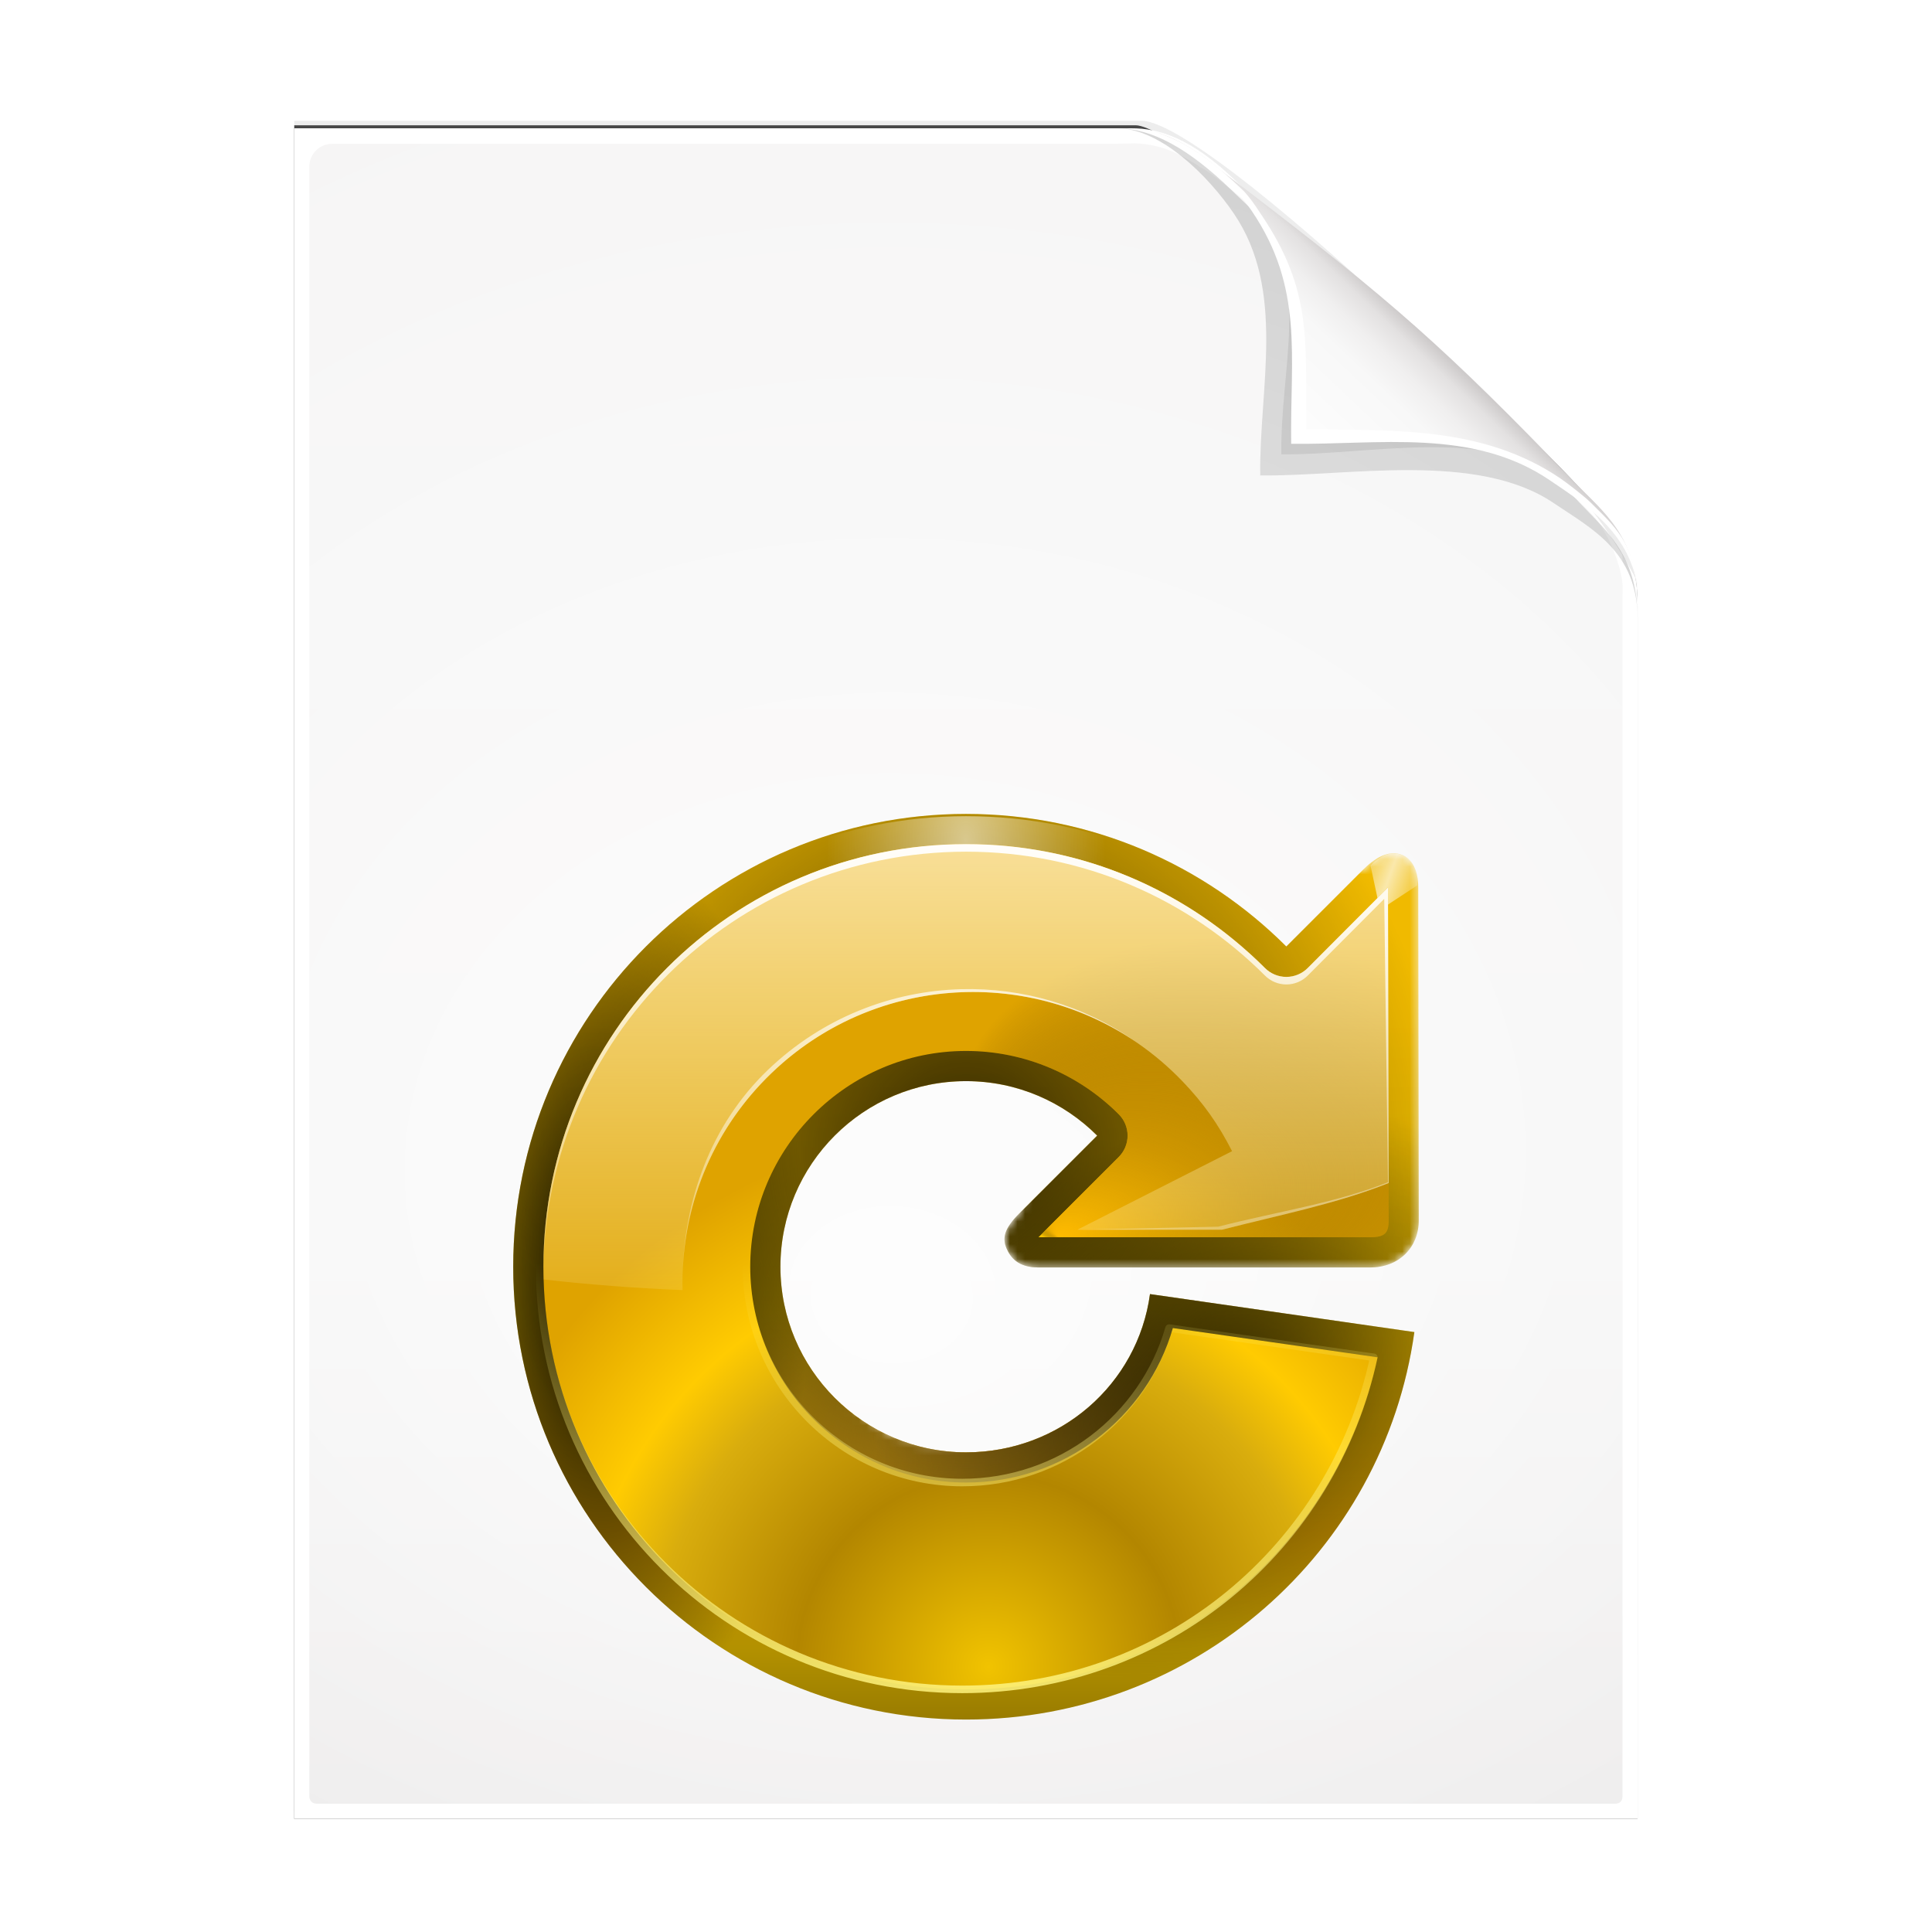<svg height="256" width="256" xmlns="http://www.w3.org/2000/svg" xmlns:xlink="http://www.w3.org/1999/xlink">
  <defs>
    <linearGradient id="linearGradient5060">
      <stop offset="0"/>
      <stop offset="1" stop-opacity="0"/>
    </linearGradient>
    <linearGradient id="linearGradient3211">
      <stop offset="0" stop-color="#fff"/>
      <stop offset="1" stop-color="#fff" stop-opacity="0"/>
    </linearGradient>
    <linearGradient id="linearGradient3613" gradientUnits="userSpaceOnUse" x1="71.594" x2="71.594" y1="130.406" y2="63.427">
      <stop offset="0" stop-color="#fff480"/>
      <stop offset="1" stop-color="#fff680" stop-opacity="0"/>
    </linearGradient>
    <linearGradient id="linearGradient3581-9" gradientUnits="userSpaceOnUse" x1="75.098" x2="75.098" xlink:href="#linearGradient3211" y1="4.534" y2="80.174"/>
    <mask id="mask1874" maskUnits="userSpaceOnUse">
      <g transform="translate(248.016 30.885)">
        <path d="m-184.422-32.472c-33.125 0-64 32.375-64 65.5 0 33.125 31.375 64 64.5 64 30.289 0 55.337-26.216 59.406-55.344l-35.031-5.031c-1.625 11.961-11.93 20.969-24.375 20.969-13.572 0-22.094-11.522-22.094-25.094 0-13.572 6.022-20.094 19.594-20.094 6.786-0 9.921-2.235 14.375 2.219l-4.827 11.327c-2.056 2.056-2.244 3.306-1.68 4.616.509 1.181 1.521 2.526 4.21 2.526h43.953c3.846 0 6.459-2.654 6.459-6.25l-.069-44.078c0-2.481-.903-3.843-2.181-4.35-1.314-.52-3.033-.123-5.107 1.951l-10.195.195c-10.859-10.859-26.375-13.062-42.938-13.062z" fill="url(#radialGradient1884)"/>
        <path d="m-165.972 35.742c-.5 2.5-25.732 13.211-25.732 13.211l-17.54 57.354 93.249-15.147 17.091-53.805z" fill="url(#linearGradient1886)" fill-rule="evenodd" filter="url(#filter3438)"/>
        <rect height="12.847" width="65.162" x="-178.803" y="34.267"/>
      </g>
    </mask>
    <radialGradient id="radialGradient1884" cx="-112.172" cy="118.605" fx="-113.148" fy="59.708" gradientTransform="matrix(.648 .102 -.031 .199 -4.563 53.159)" gradientUnits="userSpaceOnUse" r="59.995">
      <stop offset="0" stop-color="#fff" stop-opacity="0"/>
      <stop offset=".5" stop-color="#fff" stop-opacity=".187"/>
      <stop offset="1" stop-color="#fff"/>
    </radialGradient>
    <linearGradient id="linearGradient1886" gradientUnits="userSpaceOnUse" x1="-187.488" x2="-204.8" xlink:href="#linearGradient5060" y1="91.524" y2="89.91"/>
    <filter id="filter3438" height="1.091" width="1.058" x="-.029" y="-.045">
      <feGaussianBlur stdDeviation="1.334"/>
    </filter>
    <linearGradient id="linearGradient3516-2" gradientTransform="matrix(.979 0 0 .973 133 20.876)" gradientUnits="userSpaceOnUse" x1="64.089" x2="64.089" y1="9.679" y2="123.906">
      <stop offset="0" stop-color="#f0ba00"/>
      <stop offset=".355" stop-color="#dab000"/>
      <stop offset=".619" stop-color="#c89200"/>
      <stop offset=".757" stop-color="#b39100"/>
      <stop offset="1" stop-color="#695500"/>
    </linearGradient>
    <radialGradient id="radialGradient3757-8" cx="66.015" cy="126.692" gradientTransform="matrix(.675 0 0 .358 19.527 41.005)" gradientUnits="userSpaceOnUse" r="59.995">
      <stop offset="0" stop-color="#d9a11f"/>
      <stop offset="1" stop-color="#be8e2c" stop-opacity="0"/>
    </radialGradient>
    <radialGradient id="radialGradient3658-0" cx="167.67" cy="80.405" gradientTransform="matrix(.268 .521 -.704 .361 108.994 -36.063)" gradientUnits="userSpaceOnUse" r="59.995" xlink:href="#linearGradient5060"/>
    <radialGradient id="radialGradient3654-3" cx="-10.165" cy="66.906" gradientTransform="matrix(.458 -0 0 1 20.448 -.005)" gradientUnits="userSpaceOnUse" r="59.995" xlink:href="#linearGradient5060"/>
    <radialGradient id="radialGradient3744-6" cx="46.254" cy="86.725" fx="46.254" gradientTransform="matrix(-0 1.109 -1.063 -0 156.31 -2.406)" gradientUnits="userSpaceOnUse" r="59.995" xlink:href="#linearGradient5060"/>
    <radialGradient id="radialGradient3767-1" cx="64.089" cy="7.411" gradientTransform="matrix(.309 0 0 .478 44.261 3.864)" gradientUnits="userSpaceOnUse" r="59.995" xlink:href="#linearGradient3211"/>
    <filter id="filter3630-0" height="1.036" width="1.036" x="-.018" y="-.018">
      <feGaussianBlur stdDeviation=".899"/>
    </filter>
    <linearGradient id="linearGradient3676-2" gradientUnits="userSpaceOnUse" spreadMethod="reflect" x1="120.062" x2="125.304" xlink:href="#linearGradient3211" y1="12.569" y2="14.444"/>
    <filter id="filter3738-0" height="1.398" width="1.302" x="-.151" y="-.199">
      <feGaussianBlur stdDeviation=".393"/>
    </filter>
    <radialGradient id="radialGradient3524-5" cx="67.094" cy="116.906" gradientUnits="userSpaceOnUse" r="71.591">
      <stop offset="0" stop-color="#f1c300"/>
      <stop offset=".355" stop-color="#b38600"/>
      <stop offset=".619" stop-color="#d9ad0d"/>
      <stop offset=".757" stop-color="#ffcb01"/>
      <stop offset="1" stop-color="#dfa300"/>
    </radialGradient>
    <radialGradient id="radialGradient3535-3" cx="99.726" cy="27.418" fx="64.69" fy="68.232" gradientTransform="matrix(.694 .059 -.036 .429 33.939 26.881)" gradientUnits="userSpaceOnUse" r="56">
      <stop offset="0" stop-color="#fb0"/>
      <stop offset="1" stop-color="#4d3300" stop-opacity="0"/>
    </radialGradient>
    <linearGradient id="linearGradient3548-5" gradientUnits="userSpaceOnUse" x1="75.094" x2="75.094" y1="4.532" y2="80.172">
      <stop offset="0" stop-color="#ffeebf"/>
      <stop offset="1" stop-color="#fff6bf" stop-opacity="0"/>
    </linearGradient>
    <filter id="filter3378-4" height="1.033" width="1.033" x="-.017" y="-.017">
      <feGaussianBlur stdDeviation=".565"/>
    </filter>
    <filter id="filter3834" color-interpolation-filters="sRGB" height="1.064" width="1.081" x="-.04" y="-.032">
      <feGaussianBlur stdDeviation="1.501"/>
    </filter>
    <filter id="filter3826" color-interpolation-filters="sRGB" height="1.044" width="1.056" x="-.028" y="-.022">
      <feGaussianBlur stdDeviation="1.036"/>
    </filter>
    <linearGradient id="linearGradient4524-4" gradientUnits="userSpaceOnUse" x1="-79.811" x2="-79.811" y1="-27.556" y2="88.845">
      <stop offset="0" stop-color="#eeecec"/>
      <stop offset=".4" stop-color="#f4f4f4"/>
      <stop offset="1" stop-color="#f6f5f5"/>
    </linearGradient>
    <filter id="filter1164" color-interpolation-filters="sRGB" height="1.096" width="1.09" x="-.045" y="-.048">
      <feGaussianBlur stdDeviation=".65"/>
    </filter>
    <radialGradient id="radialGradient5988-0" cx="64" cy="64.004" fx="63.793" fy="47.275" gradientTransform="matrix(1.684 -.084 .069 1.376 -200.008 -46.219)" gradientUnits="userSpaceOnUse" r="47.5" xlink:href="#linearGradient3211"/>
    <clipPath id="clipPath6093-7-5">
      <path d="m17 8-0 112h61.5c1.675 0 3.914-.565 7-3.6 8.87-8.725 16.24-13.852 23.499-21.176 2.441-2.463 3.001-4.471 3.001-6.724v-80.5z"/>
    </clipPath>
    <filter id="filter6171-8" color-interpolation-filters="sRGB" height="2.022" width="1.956" x="-.478" y="-.511">
      <feGaussianBlur stdDeviation="10.141"/>
    </filter>
    <linearGradient id="linearGradient3895-3" gradientUnits="userSpaceOnUse" x1="-60.929" x2="-54.4" y1="72.2" y2="79.12">
      <stop offset="0" stop-color="#fcfcfc"/>
      <stop offset=".523" stop-color="#f8f8f8"/>
      <stop offset=".723" stop-color="#f0efef"/>
      <stop offset=".89" stop-color="#e3e1e1"/>
      <stop offset="1" stop-color="#cecbcb"/>
    </linearGradient>
  </defs>
  <g transform="matrix(2 0 0 -2 296.61 201.888)">
    <path d="m-128.811-19.056v112h56.188c5.115-.238 32.613-27.078 32.775-30.612.081-25.127.037-56.259.037-81.388z" filter="url(#filter3834)" opacity=".262"/>
    <path d="m-128.811-19.556v112.2h55.746c3.099 0 24.71-18.512 30.004-24.7 1.603-1.873 3.25-3.038 3.25-7.2v-80.3z" fill-opacity=".701" filter="url(#filter3826)"/>
    <path d="m-128.811-19.556v112h55.5c1.675 0 3.914-.565 7-3.6 8.87-8.725 16.24-13.852 23.499-21.176 2.441-2.463 3.001-4.471 3.001-6.724v-80.5z" fill="#fff"/>
    <path d="m-127.311-18.556c-.34 0-.5.235-.5.5v107.969c0 .822.679 1.5 1.5 1.5h51.688c.053 0 .81.023 1.5.031 1.778-.04 3.132-.754 4.356-1.593 1.052-.291 16.65-13.62 25.771-22.809 1.362-1.373 2.185-3.948 2.185-4.896l0-80.202c0-.323-.163-.5-.5-.5z" fill="url(#linearGradient4524-4)"/>
    <path d="m-39.811 59.947c0 4.465-3.067 5.979-5.55 7.662-5.109 3.465-13.669 1.757-19.45 1.838-.081 5.781 1.723 12.232-1.742 17.34-1.684 2.482-4.848 5.66-7.758 5.66 2.318 0 4.743-1.335 7.584-4.085 9.142-8.849 14.367-11.135 22.673-20.298 1.919-2.117 4.243-3.642 4.243-8.118z" filter="url(#filter1164)" opacity=".4"/>
    <path d="m-127.311-18.556c-.34 0-.5.235-.5.5v107.969c0 .822.679 1.5 1.5 1.5l52.5.031c.053 0 3.274-.008 3.963 0 6.541-4.504 18.637-15.953 27.583-24.955 1.477-1.656.458-.37 1.454-1.607l0-82.938c0-.323-.163-.5-.5-.5z" fill="url(#radialGradient5988-0)" opacity=".847"/>
    <path clip-path="url(#clipPath6093-7-5)" d="m114.4 82.503c0 4.465-4.997 12.61-7.48 14.294-5.109 3.465-12.739 1.525-18.52 1.606-.081 5.781 1.966 11.305-1.499 16.413-1.684 2.482-9.791 8.687-12.701 8.687-2.091 1.534 3.488 8.211 6.735 5.32 9.502-8.461 35.132-30.023 43.351-39.263 2.04-2.294-4.905-9.845-9.886-7.057z" filter="url(#filter6171-8)" opacity=".277" transform="translate(-151.811 -27.556)"/>
    <path d="m-39.811 60.947c0 4.465-2.797 6.41-5.28 8.094-5.109 3.465-10.939 3.325-16.72 3.406-.081 5.781.166 9.505-3.299 14.613-1.684 2.482-5.291 5.387-8.201 5.387 2.318 0 4.444-1.682 7.584-4.085 9.539-7.3 13.205-10.484 21.673-19.298 1.98-2.06 4.243-3.642 4.243-8.118z" fill="url(#linearGradient3895-3)"/>
    <path d="m-39.792 61.656c-.316 3.899-3.523 5.903-5.85 7.481-5.109 3.465-11.338 2.325-17.119 2.406-.081 5.781.853 10.316-2.612 15.425-1.473 2.172-4.099 4.66-6.763 5.25 1.98-.362 3.885-1.661 6.269-3.969.339-.389.574-.679 1.106-1.5 3.465-5.109 2.924-8.466 3.005-14.247 5.781-.081 11.718.212 16.827-3.253.465-.316 1.594-1.188 2.006-1.6 1.536-1.536 2.902-2.613 3.131-5.994zm-32.344 30.562c-.158.035-.313.041-.469.062.157-.017.31-.034.469-.062z" fill="#fff"/>
  </g>
  <g mask="url(#mask1874)" transform="translate(63.911 103.944)">
    <path d="m64.094 3.906c-33.125-0-60 26.875-60 60 0 33.125 26.875 60 60 60 30.289 0 55.337-22.216 59.406-51.344l-35.031-5.031c-1.625 11.961-11.93 20.969-24.375 20.969-13.572-0-24.594-11.022-24.594-24.594 0-13.572 11.022-24.594 24.594-24.594 6.786-0 12.921 2.765 17.375 7.219l-10.327 10.327c-2.056 2.056-2.244 3.306-1.68 4.616.509 1.181 1.521 2.526 4.21 2.526h43.953c3.846 0 6.459-2.654 6.459-6.25l-.069-44.078c0-2.481-.903-3.843-2.181-4.35-1.314-.52-3.033-.123-5.107 1.951l-10.195 10.195c-10.859-10.859-25.875-17.562-42.438-17.562z" fill="url(#linearGradient3516-2)"/>
    <path d="m64.094 3.906c-33.125-0-60 26.875-60 60 0 33.125 26.875 60 60 60 30.289 0 55.337-22.216 59.406-51.344l-35.031-5.031c-1.625 11.961-11.93 20.969-24.375 20.969-13.572-0-24.594-11.022-24.594-24.594 0-13.572 11.022-24.594 24.594-24.594 6.786-0 12.921 2.765 17.375 7.219l-10.327 10.327c-2.056 2.056-2.244 3.306-1.68 4.616.509 1.181 1.521 2.526 4.21 2.526h43.953c3.846 0 6.459-2.654 6.459-6.25l-.069-44.078c0-2.481-.903-3.843-2.181-4.35-1.314-.52-3.033-.123-5.107 1.951l-10.195 10.195c-10.859-10.859-25.875-17.562-42.438-17.562z" fill="url(#radialGradient3757-8)" opacity=".798"/>
    <path d="m64.094 3.906c-33.125-0-60 26.875-60 60 0 33.125 26.875 60 60 60 30.289 0 55.337-22.216 59.406-51.344l-35.031-5.031c-1.625 11.961-11.93 20.969-24.375 20.969-13.572-0-24.594-11.022-24.594-24.594 0-13.572 11.022-24.594 24.594-24.594 6.786-0 12.921 2.765 17.375 7.219l-10.327 10.327c-2.056 2.056-2.244 3.306-1.68 4.616.509 1.181 1.521 2.526 4.21 2.526h43.953c3.846 0 6.459-2.654 6.459-6.25l-.069-44.078c0-2.481-.903-3.843-2.181-4.35-1.314-.52-3.033-.123-5.107 1.951l-10.195 10.195c-10.859-10.859-25.875-17.562-42.438-17.562z" fill="url(#radialGradient3658-0)" opacity=".689"/>
    <path d="m64.094 3.906c-33.125-0-60 26.875-60 60 0 33.125 26.875 60 60 60 30.289 0 55.337-22.216 59.406-51.344l-35.031-5.031c-1.625 11.961-11.93 20.969-24.375 20.969-13.572-0-24.594-11.022-24.594-24.594 0-13.572 11.022-24.594 24.594-24.594 6.786-0 12.921 2.765 17.375 7.219l-10.327 10.327c-2.056 2.056-2.244 3.306-1.68 4.616.509 1.181 1.521 2.526 4.21 2.526h43.953c3.846 0 6.459-2.654 6.459-6.25l-.069-44.078c0-2.481-.903-3.843-2.181-4.35-1.314-.52-3.033-.123-5.107 1.951l-10.195 10.195c-10.859-10.859-25.875-17.562-42.438-17.562z" fill="url(#radialGradient3654-3)"/>
    <path d="m64.094 3.906c-33.125-0-60 26.875-60 60 0 33.125 26.875 60 60 60 30.289 0 55.337-22.216 59.406-51.344l-35.031-5.031c-1.625 11.961-11.93 20.969-24.375 20.969-13.572-0-24.594-11.022-24.594-24.594 0-13.572 11.022-24.594 24.594-24.594 6.786-0 12.921 2.765 17.375 7.219l-10.327 10.327c-2.056 2.056-2.244 3.306-1.68 4.616.509 1.181 1.521 2.526 4.21 2.526h43.953c3.846 0 6.459-2.654 6.459-6.25l-.069-44.078c0-2.481-.903-3.843-2.181-4.35-1.314-.52-3.033-.123-5.107 1.951l-10.195 10.195c-10.859-10.859-25.875-17.562-42.438-17.562z" fill="url(#radialGradient3744-6)" opacity=".798"/>
    <path d="m64.094 4.206c-33.125-0-60 26.575-60 59.7 0 33.125 26.875 60 60 60 30.289 0 55.337-22.216 59.406-51.344l-35.031-5.031c-1.625 11.961-11.93 20.969-24.375 20.969-13.572-0-24.594-11.022-24.594-24.594 0-13.572 11.022-24.594 24.594-24.594 6.786-0 12.921 2.765 17.375 7.219l-10.327 10.327c-2.056 2.056-2.244 3.306-1.68 4.616.509 1.181 1.521 2.526 4.21 2.526h43.953c3.846 0 6.459-2.654 6.459-6.25l-.069-44.078c0-2.481-.903-3.843-2.181-4.35-1.314-.52-3.033-.123-5.107 1.951l-10.195 10.195c-10.859-10.859-25.875-17.262-42.438-17.262z" fill="url(#radialGradient3767-1)" filter="url(#filter3630-0)" opacity=".745"/>
    <path d="m117.688 10.75.938 4.375 1.25.875 4-2.625c.247-1.724-.351-3.347-1.938-4-1.586-.653-3.161.127-4.25 1.375z" fill="url(#linearGradient3676-2)" fill-rule="evenodd" filter="url(#filter3738-0)" opacity=".82"/>
    <path d="m117.688 10.75 2.188 3.125.5-.125 3.5-.375c.247-1.724-.351-3.347-1.938-4-1.586-.653-3.161.127-4.25 1.375z" fill="url(#linearGradient3676-2)" fill-rule="evenodd" filter="url(#filter3738-0)" opacity=".82" transform="matrix(0 1 1 0 60.364 -60.364)"/>
    <path d="m64.094 7.906c-30.962-0-56 25.038-56 56 0 30.962 25.038 56 56 56 26.933 0 49.122-18.807 54.531-44l-27.125-3.875c-3.439 11.897-14.44 20.469-27.406 20.469-15.737-0-28.594-12.856-28.594-28.594 0-15.737 12.856-28.594 28.594-28.594 7.872-0 15.052 3.208 20.219 8.375.759.751 1.187 1.775 1.188 2.844 0 1.068-.428 2.092-1.188 2.844l-10.625 10.625h43.938c2.005 0 2.469-.592 2.469-2.25l-.094-44.094-10.625 10.656c-.751.759-1.775 1.188-2.844 1.188s-2.092-.428-2.844-1.188c-10.138-10.138-24.11-16.406-39.594-16.406z" fill="url(#radialGradient3524-5)"/>
    <path d="m64.094 7.906c-30.962-0-56 25.038-56 56 0 30.962 25.038 56 56 56 26.933 0 49.122-18.807 54.531-44l-27.125-3.875c-3.439 11.897-14.44 20.469-27.406 20.469-15.737-0-28.594-12.856-28.594-28.594 0-15.737 12.856-28.594 28.594-28.594 7.872-0 15.052 3.208 20.219 8.375.759.751 1.187 1.775 1.188 2.844 0 1.068-.428 2.092-1.188 2.844l-10.625 10.625h43.938c2.005 0 2.469-.592 2.469-2.25l-.094-44.094-10.625 10.656c-.751.759-1.775 1.188-2.844 1.188s-2.092-.428-2.844-1.188c-10.138-10.138-24.11-16.406-39.594-16.406z" fill="url(#radialGradient3535-3)"/>
    <path d="m64.094 7.906c-30.962-0-56 25.038-56 56 0 .568.015 1.124.031 1.688 5.989.678 12.141 1.15 18.406 1.406-.271-10.459 3.672-20.975 11.812-28.781 15.339-14.709 39.729-14.214 54.438 1.125 2.764 2.882 4.757 5.688 6.562 9.25l-20.5 10.406h19.156c7.928-2.027 15.186-3.437 22.094-6.188l-.094-39.156-10.625 10.656c-.751.759-1.775 1.188-2.844 1.188s-2.092-.428-2.844-1.188c-10.138-10.138-24.11-16.406-39.594-16.406z" fill="url(#linearGradient3548-5)" opacity=".833"/>
    <path d="m64.1 7.909c-30.962-0-56 25.038-56 56.0 0.0.179-.002.354 0 .531.253-30.744 25.196-55.531 56-55.531 15.483-0 29.456 6.269 39.594 16.406.751.759 1.775 1.188 2.844 1.188 1.068 0 2.092-.428 2.844-1.188l10.125-10.156.494 37.55c-6.908 2.751-14.566 3.861-22.494 5.888l-18.656.406h19.156c7.928-2.027 15.186-3.437 22.094-6.188l-.094-38.156v-1l-.5.5-10.125 10.156c-.751.759-1.775 1.188-2.844 1.188-1.068 0-2.092-.428-2.844-1.188-.011-.01-.021-.021-.031-.031-.052-.052-.104-.104-.156-.156-.574-.568-1.151-1.115-1.75-1.656-.082-.074-.168-.145-.25-.219-9.916-8.91-23.01-14.344-37.406-14.344zm-.656 19.219c-9.238.251-18.403 3.793-25.594 10.688-7.632 7.318-11.128 17.373-11.312 27.219.24-9.802 4.18-19.494 11.812-26.812 13.316-12.769 33.453-14.098 48.156-4.188-6.879-4.805-14.987-7.125-23.062-6.906z" fill="url(#linearGradient3581-9)"/>
    <path d="m63.594 7.906c-30.962-0-56 25.038-56 56 0 30.962 25.038 56 56 56 26.933 0 49.122-18.807 54.531-44l-27.125-3.875c-3.439 11.897-14.44 20.469-27.406 20.469-15.737-0-28.594-12.856-28.594-28.594 0-15.737 12.856-28.594 28.594-28.594 7.872-0 15.052 3.208 20.219 8.375.759.751 1.188 1.775 1.188 2.844s-.428 2.092-1.188 2.844l-10.625 10.625h43.938c2.005 0 2.469-.592 2.469-2.25l-.094-44.094-10.625 10.656c-.751.759-1.775 1.188-2.844 1.188s-2.092-.428-2.844-1.188c-10.138-10.138-24.11-16.406-39.594-16.406z" style="fill:none;stroke-linecap:round;stroke-linejoin:round;stroke-dashoffset:1.088;stroke:url(#linearGradient3613);filter:url(#filter3378-4)"/>
  </g>
</svg>
